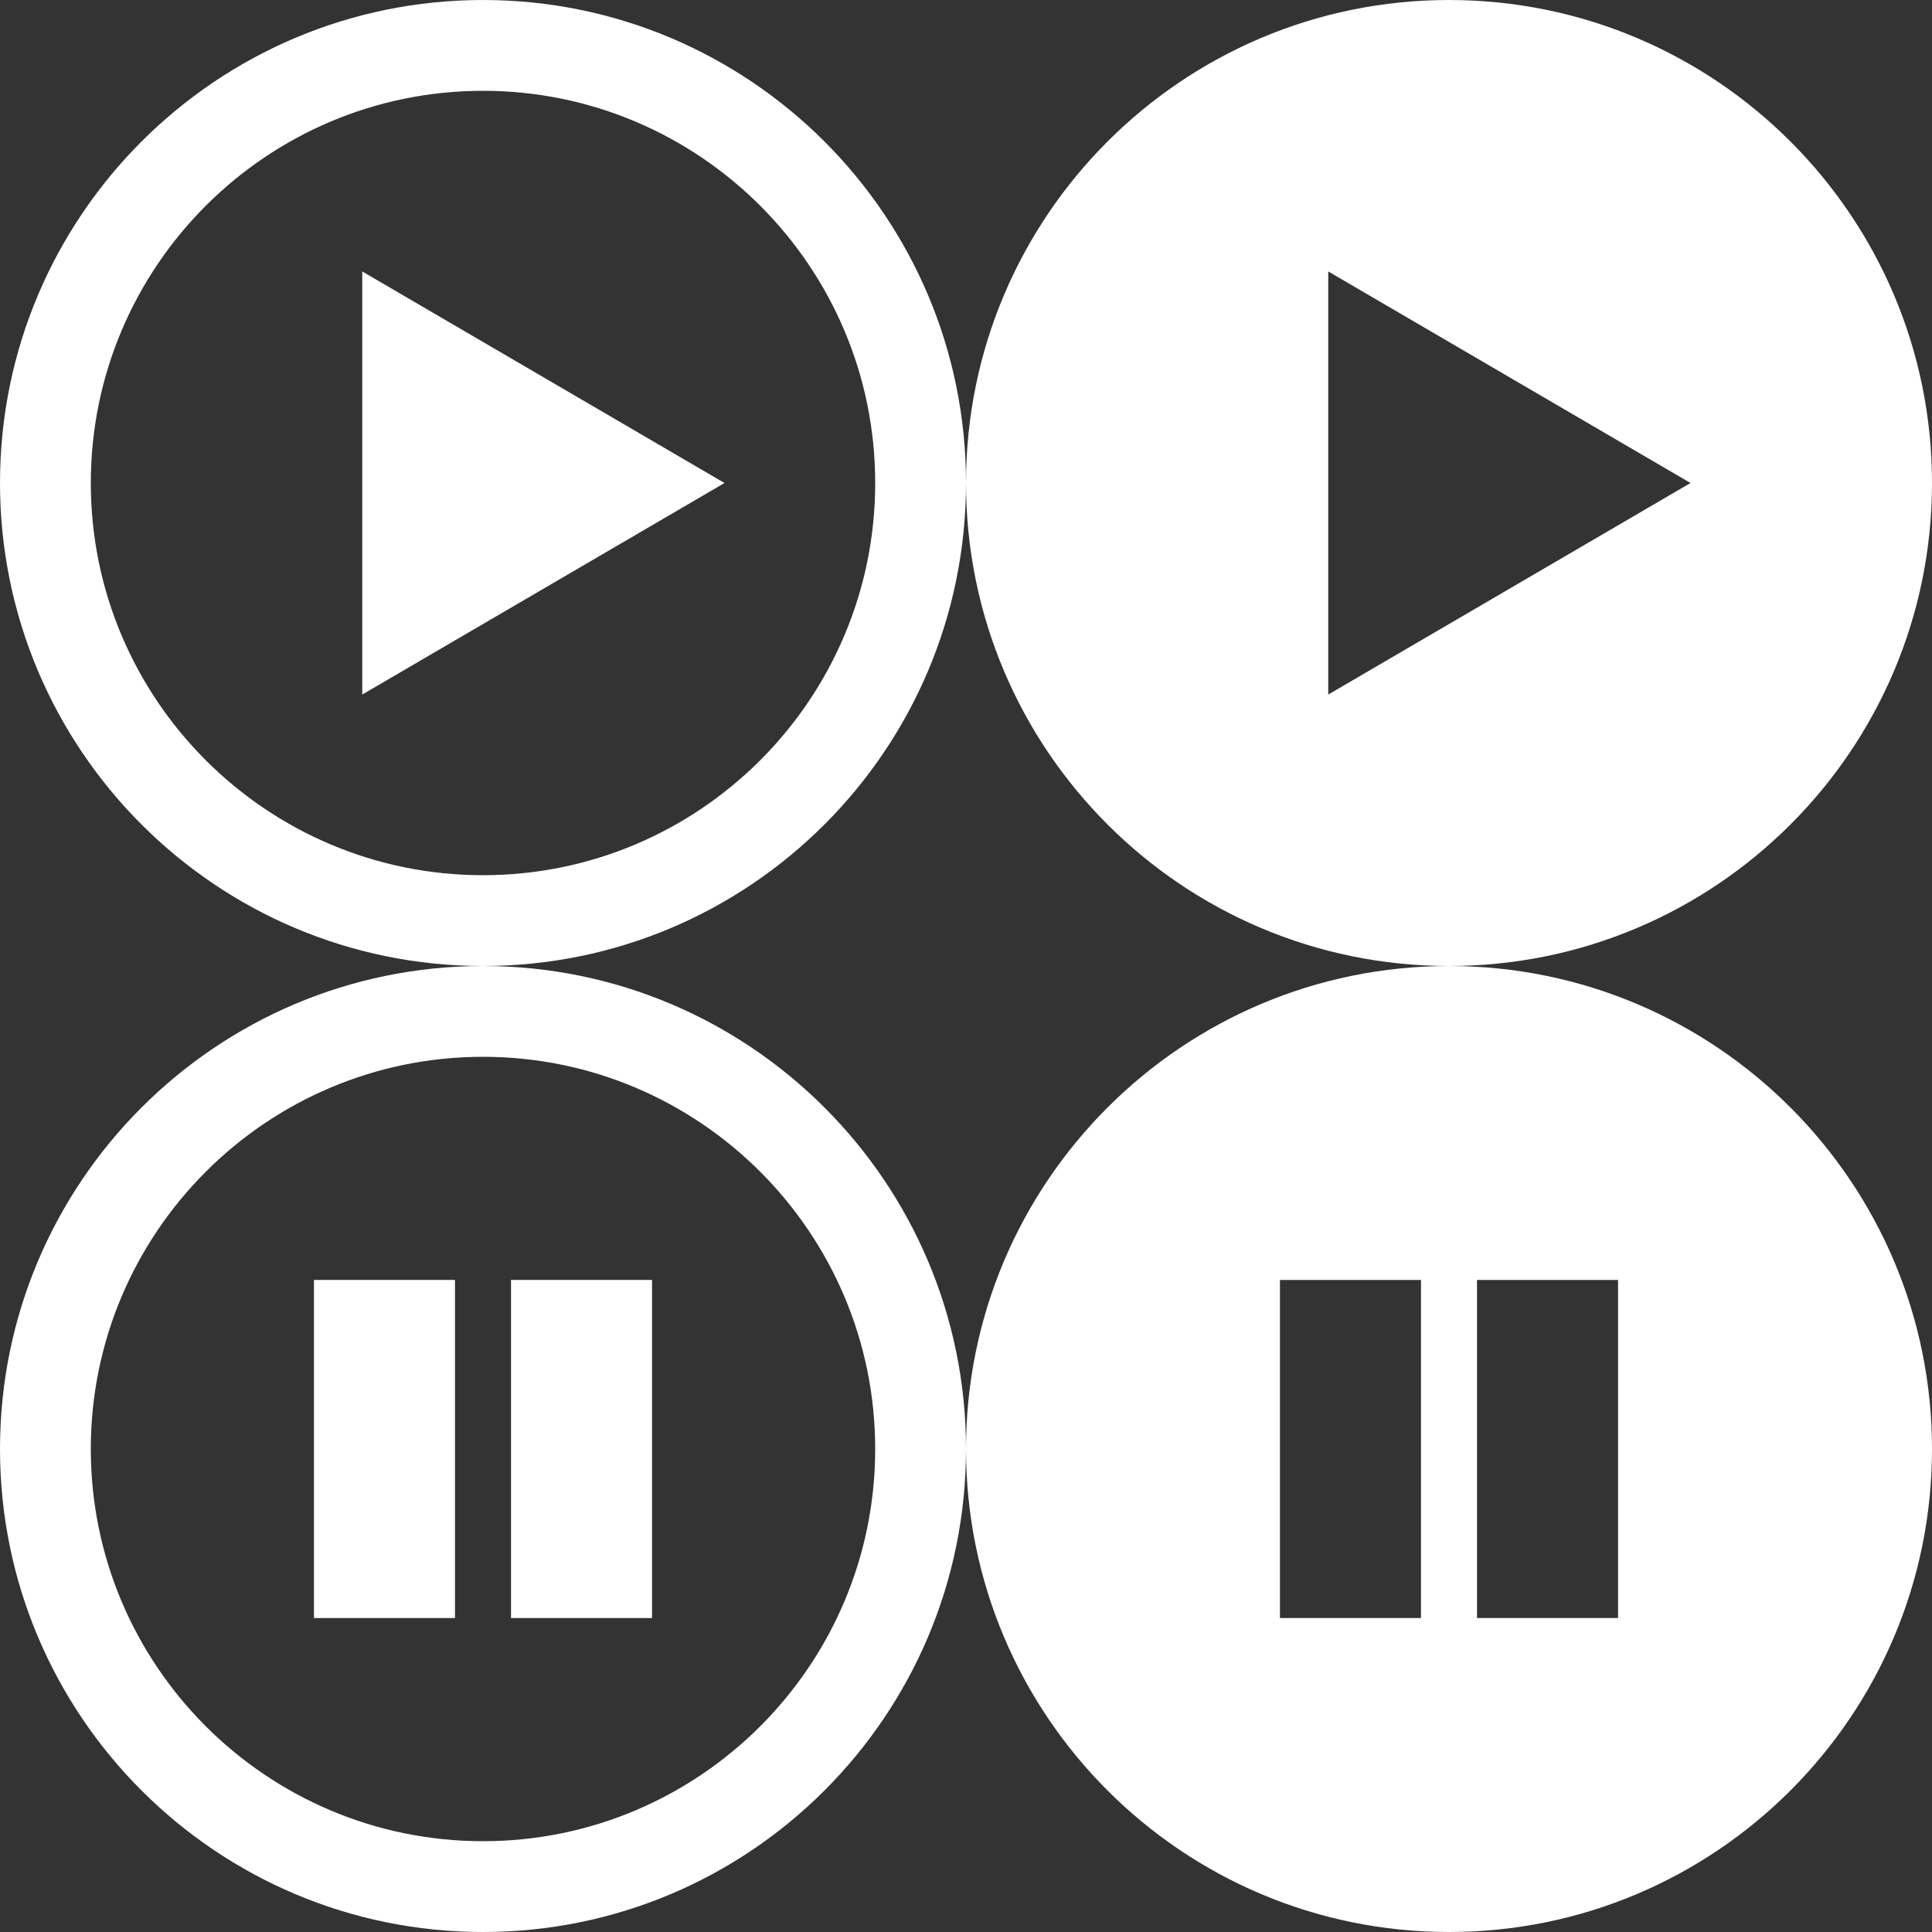 <?xml version="1.0" encoding="utf-8"?>
<!-- Generator: Adobe Illustrator 18.1.1, SVG Export Plug-In . SVG Version: 6.00 Build 0)  -->
<svg version="1.1" xmlns="http://www.w3.org/2000/svg" xmlns:xlink="http://www.w3.org/1999/xlink" x="0px" y="0px" width="200px"
	 height="200px" viewBox="0 0 200 200" enable-background="new 0 0 200 200" xml:space="preserve">
<rect x="0" y="0" width="200" height="200" fill="#333333" stroke="none"/>
<g id="Pause__x28_Hover_x29_">
	<path fill="#FFFFFF" d="M150,100c-27.6,0-50,22.4-50,50c0,27.6,22.4,50,50,50c27.6,0,50-22.4,50-50C200,122.4,177.6,100,150,100z
		 M147.1,167.5h-14.6v-35h14.6V167.5z M167.5,167.5h-14.6v-35h14.6V167.5z"/>
</g>
<g id="Pause__x28_Idle_x29_">
	<path fill="#FFFFFF" d="M50,100c-27.6,0-50,22.4-50,50c0,27.6,22.4,50,50,50c27.6,0,50-22.4,50-50C100,122.4,77.6,100,50,100z
		 M50,190.6c-22.4,0-40.6-18.2-40.6-40.6c0-22.4,18.2-40.6,40.6-40.6c22.4,0,40.6,18.2,40.6,40.6C90.6,172.4,72.4,190.6,50,190.6z"
		/>
	<path fill="#FFFFFF" d="M32.5,132.5h14.6v35H32.5V132.5z M52.9,132.5h14.6v35H52.9V132.5z"/>
</g>
<g id="Play__x28_Hover_x29_">
	<path fill="#FFFFFF" d="M150,0c-27.6,0-50,22.4-50,50c0,27.6,22.4,50,50,50c27.6,0,50-22.4,50-50C200,22.4,177.6,0,150,0z
		 M137.5,28.1L175,50l-37.5,21.9V28.1z"/>
</g>
<g id="Play__x28_Idle_x29_">
	<path fill="#FFFFFF" d="M50,0C22.4,0,0,22.4,0,50c0,27.6,22.4,50,50,50c27.6,0,50-22.4,50-50C100,22.4,77.6,0,50,0z M50,90.6
		C27.6,90.6,9.4,72.4,9.4,50C9.4,27.6,27.6,9.4,50,9.4c22.4,0,40.6,18.2,40.6,40.6C90.6,72.4,72.4,90.6,50,90.6z M37.5,28.1L75,50
		L37.5,71.9V28.1z"/>
</g>
</svg>
